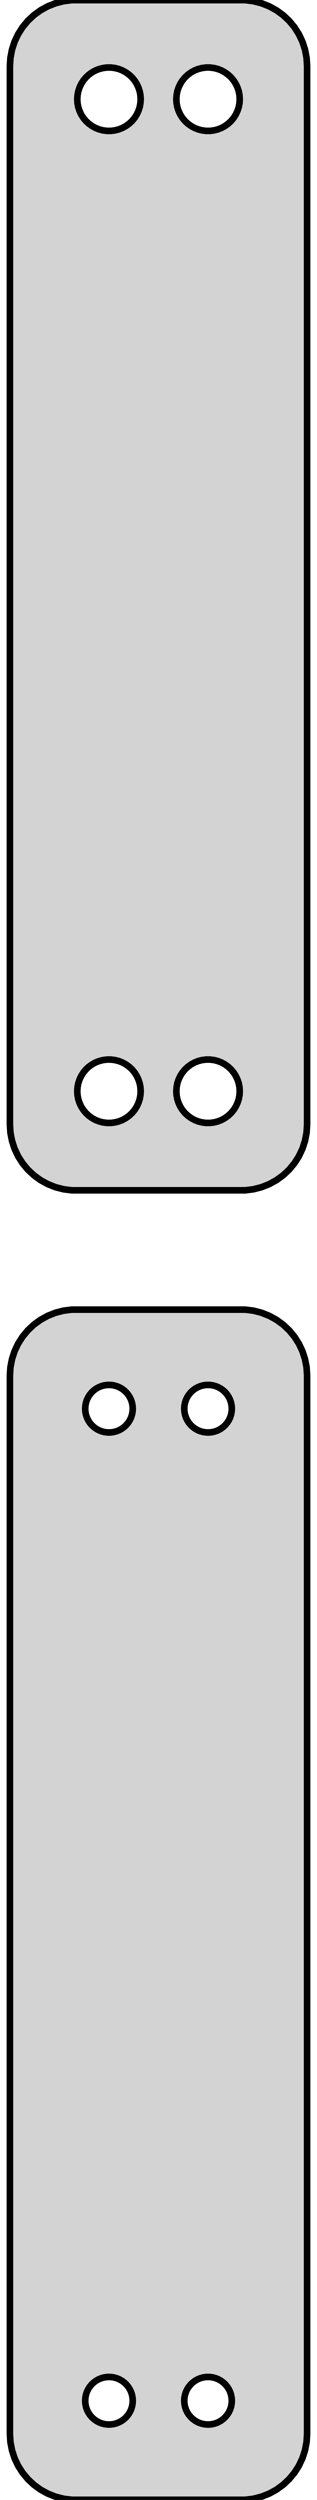 <?xml version="1.0" standalone="no"?>
<!DOCTYPE svg PUBLIC "-//W3C//DTD SVG 1.1//EN" "http://www.w3.org/Graphics/SVG/1.1/DTD/svg11.dtd">
<svg width="24mm" height="189mm" viewBox="-12 -243 24 189" xmlns="http://www.w3.org/2000/svg" version="1.1">
<title>OpenSCAD Model</title>
<path d="
M 7.187,-153.089 L 7.795,-153.245 L 8.379,-153.476 L 8.929,-153.778 L 9.437,-154.147 L 9.895,-154.577
 L 10.295,-155.061 L 10.632,-155.591 L 10.899,-156.159 L 11.093,-156.757 L 11.211,-157.373 L 11.25,-158
 L 11.25,-238 L 11.211,-238.627 L 11.093,-239.243 L 10.899,-239.841 L 10.632,-240.409 L 10.295,-240.939
 L 9.895,-241.423 L 9.437,-241.853 L 8.929,-242.222 L 8.379,-242.524 L 7.795,-242.755 L 7.187,-242.911
 L 6.564,-242.99 L -6.564,-242.99 L -7.187,-242.911 L -7.795,-242.755 L -8.379,-242.524 L -8.929,-242.222
 L -9.437,-241.853 L -9.895,-241.423 L -10.295,-240.939 L -10.632,-240.409 L -10.899,-239.841 L -11.093,-239.243
 L -11.211,-238.627 L -11.25,-238 L -11.25,-158 L -11.211,-157.373 L -11.093,-156.757 L -10.899,-156.159
 L -10.632,-155.591 L -10.295,-155.061 L -9.895,-154.577 L -9.437,-154.147 L -8.929,-153.778 L -8.379,-153.476
 L -7.795,-153.245 L -7.187,-153.089 L -6.564,-153.01 L 6.564,-153.01 z
M 3.599,-233.105 L 3.3,-233.143 L 3.008,-233.217 L 2.728,-233.328 L 2.464,-233.474 L 2.22,-233.651
 L 2,-233.857 L 1.808,-234.089 L 1.647,-234.344 L 1.519,-234.617 L 1.425,-234.903 L 1.369,-235.199
 L 1.35,-235.5 L 1.369,-235.801 L 1.425,-236.097 L 1.519,-236.383 L 1.647,-236.656 L 1.808,-236.911
 L 2,-237.143 L 2.22,-237.349 L 2.464,-237.526 L 2.728,-237.672 L 3.008,-237.783 L 3.3,-237.857
 L 3.599,-237.895 L 3.901,-237.895 L 4.2,-237.857 L 4.492,-237.783 L 4.772,-237.672 L 5.036,-237.526
 L 5.28,-237.349 L 5.5,-237.143 L 5.692,-236.911 L 5.853,-236.656 L 5.981,-236.383 L 6.075,-236.097
 L 6.131,-235.801 L 6.15,-235.5 L 6.131,-235.199 L 6.075,-234.903 L 5.981,-234.617 L 5.853,-234.344
 L 5.692,-234.089 L 5.5,-233.857 L 5.28,-233.651 L 5.036,-233.474 L 4.772,-233.328 L 4.492,-233.217
 L 4.2,-233.143 L 3.901,-233.105 z
M -3.901,-233.105 L -4.2,-233.143 L -4.492,-233.217 L -4.772,-233.328 L -5.036,-233.474 L -5.28,-233.651
 L -5.5,-233.857 L -5.692,-234.089 L -5.853,-234.344 L -5.981,-234.617 L -6.075,-234.903 L -6.131,-235.199
 L -6.15,-235.5 L -6.131,-235.801 L -6.075,-236.097 L -5.981,-236.383 L -5.853,-236.656 L -5.692,-236.911
 L -5.5,-237.143 L -5.28,-237.349 L -5.036,-237.526 L -4.772,-237.672 L -4.492,-237.783 L -4.2,-237.857
 L -3.901,-237.895 L -3.599,-237.895 L -3.3,-237.857 L -3.008,-237.783 L -2.728,-237.672 L -2.464,-237.526
 L -2.22,-237.349 L -2,-237.143 L -1.808,-236.911 L -1.647,-236.656 L -1.519,-236.383 L -1.425,-236.097
 L -1.369,-235.801 L -1.35,-235.5 L -1.369,-235.199 L -1.425,-234.903 L -1.519,-234.617 L -1.647,-234.344
 L -1.808,-234.089 L -2,-233.857 L -2.22,-233.651 L -2.464,-233.474 L -2.728,-233.328 L -3.008,-233.217
 L -3.3,-233.143 L -3.599,-233.105 z
M 3.599,-158.105 L 3.3,-158.143 L 3.008,-158.217 L 2.728,-158.328 L 2.464,-158.474 L 2.22,-158.651
 L 2,-158.857 L 1.808,-159.089 L 1.647,-159.344 L 1.519,-159.617 L 1.425,-159.903 L 1.369,-160.199
 L 1.35,-160.5 L 1.369,-160.801 L 1.425,-161.097 L 1.519,-161.383 L 1.647,-161.656 L 1.808,-161.911
 L 2,-162.143 L 2.22,-162.349 L 2.464,-162.526 L 2.728,-162.672 L 3.008,-162.783 L 3.3,-162.857
 L 3.599,-162.895 L 3.901,-162.895 L 4.2,-162.857 L 4.492,-162.783 L 4.772,-162.672 L 5.036,-162.526
 L 5.28,-162.349 L 5.5,-162.143 L 5.692,-161.911 L 5.853,-161.656 L 5.981,-161.383 L 6.075,-161.097
 L 6.131,-160.801 L 6.15,-160.5 L 6.131,-160.199 L 6.075,-159.903 L 5.981,-159.617 L 5.853,-159.344
 L 5.692,-159.089 L 5.5,-158.857 L 5.28,-158.651 L 5.036,-158.474 L 4.772,-158.328 L 4.492,-158.217
 L 4.2,-158.143 L 3.901,-158.105 z
M -3.901,-158.105 L -4.2,-158.143 L -4.492,-158.217 L -4.772,-158.328 L -5.036,-158.474 L -5.28,-158.651
 L -5.5,-158.857 L -5.692,-159.089 L -5.853,-159.344 L -5.981,-159.617 L -6.075,-159.903 L -6.131,-160.199
 L -6.15,-160.5 L -6.131,-160.801 L -6.075,-161.097 L -5.981,-161.383 L -5.853,-161.656 L -5.692,-161.911
 L -5.5,-162.143 L -5.28,-162.349 L -5.036,-162.526 L -4.772,-162.672 L -4.492,-162.783 L -4.2,-162.857
 L -3.901,-162.895 L -3.599,-162.895 L -3.3,-162.857 L -3.008,-162.783 L -2.728,-162.672 L -2.464,-162.526
 L -2.22,-162.349 L -2,-162.143 L -1.808,-161.911 L -1.647,-161.656 L -1.519,-161.383 L -1.425,-161.097
 L -1.369,-160.801 L -1.35,-160.5 L -1.369,-160.199 L -1.425,-159.903 L -1.519,-159.617 L -1.647,-159.344
 L -1.808,-159.089 L -2,-158.857 L -2.22,-158.651 L -2.464,-158.474 L -2.728,-158.328 L -3.008,-158.217
 L -3.3,-158.143 L -3.599,-158.105 z
M 7.187,-54.089 L 7.795,-54.245 L 8.379,-54.476 L 8.929,-54.778 L 9.437,-55.147 L 9.895,-55.577
 L 10.295,-56.061 L 10.632,-56.591 L 10.899,-57.159 L 11.093,-57.757 L 11.211,-58.373 L 11.25,-59
 L 11.25,-139 L 11.211,-139.627 L 11.093,-140.243 L 10.899,-140.841 L 10.632,-141.409 L 10.295,-141.939
 L 9.895,-142.423 L 9.437,-142.853 L 8.929,-143.222 L 8.379,-143.524 L 7.795,-143.755 L 7.187,-143.911
 L 6.564,-143.99 L -6.564,-143.99 L -7.187,-143.911 L -7.795,-143.755 L -8.379,-143.524 L -8.929,-143.222
 L -9.437,-142.853 L -9.895,-142.423 L -10.295,-141.939 L -10.632,-141.409 L -10.899,-140.841 L -11.093,-140.243
 L -11.211,-139.627 L -11.25,-139 L -11.25,-59 L -11.211,-58.373 L -11.093,-57.757 L -10.899,-57.159
 L -10.632,-56.591 L -10.295,-56.061 L -9.895,-55.577 L -9.437,-55.147 L -8.929,-54.778 L -8.379,-54.476
 L -7.795,-54.245 L -7.187,-54.089 L -6.564,-54.01 L 6.564,-54.01 z
M 3.637,-134.704 L 3.413,-134.732 L 3.194,-134.788 L 2.984,-134.871 L 2.786,-134.98 L 2.603,-135.113
 L 2.438,-135.268 L 2.294,-135.442 L 2.173,-135.633 L 2.076,-135.837 L 2.007,-136.052 L 1.964,-136.274
 L 1.95,-136.5 L 1.964,-136.726 L 2.007,-136.948 L 2.076,-137.163 L 2.173,-137.367 L 2.294,-137.558
 L 2.438,-137.732 L 2.603,-137.887 L 2.786,-138.02 L 2.984,-138.129 L 3.194,-138.212 L 3.413,-138.268
 L 3.637,-138.296 L 3.863,-138.296 L 4.087,-138.268 L 4.306,-138.212 L 4.516,-138.129 L 4.714,-138.02
 L 4.897,-137.887 L 5.062,-137.732 L 5.206,-137.558 L 5.327,-137.367 L 5.424,-137.163 L 5.493,-136.948
 L 5.536,-136.726 L 5.55,-136.5 L 5.536,-136.274 L 5.493,-136.052 L 5.424,-135.837 L 5.327,-135.633
 L 5.206,-135.442 L 5.062,-135.268 L 4.897,-135.113 L 4.714,-134.98 L 4.516,-134.871 L 4.306,-134.788
 L 4.087,-134.732 L 3.863,-134.704 z
M -3.863,-134.704 L -4.087,-134.732 L -4.306,-134.788 L -4.516,-134.871 L -4.714,-134.98 L -4.897,-135.113
 L -5.062,-135.268 L -5.206,-135.442 L -5.327,-135.633 L -5.424,-135.837 L -5.493,-136.052 L -5.536,-136.274
 L -5.55,-136.5 L -5.536,-136.726 L -5.493,-136.948 L -5.424,-137.163 L -5.327,-137.367 L -5.206,-137.558
 L -5.062,-137.732 L -4.897,-137.887 L -4.714,-138.02 L -4.516,-138.129 L -4.306,-138.212 L -4.087,-138.268
 L -3.863,-138.296 L -3.637,-138.296 L -3.413,-138.268 L -3.194,-138.212 L -2.984,-138.129 L -2.786,-138.02
 L -2.603,-137.887 L -2.438,-137.732 L -2.294,-137.558 L -2.173,-137.367 L -2.076,-137.163 L -2.007,-136.948
 L -1.964,-136.726 L -1.95,-136.5 L -1.964,-136.274 L -2.007,-136.052 L -2.076,-135.837 L -2.173,-135.633
 L -2.294,-135.442 L -2.438,-135.268 L -2.603,-135.113 L -2.786,-134.98 L -2.984,-134.871 L -3.194,-134.788
 L -3.413,-134.732 L -3.637,-134.704 z
M -3.863,-59.704 L -4.087,-59.732 L -4.306,-59.788 L -4.516,-59.871 L -4.714,-59.98 L -4.897,-60.113
 L -5.062,-60.268 L -5.206,-60.442 L -5.327,-60.633 L -5.424,-60.837 L -5.493,-61.052 L -5.536,-61.274
 L -5.55,-61.5 L -5.536,-61.726 L -5.493,-61.948 L -5.424,-62.163 L -5.327,-62.367 L -5.206,-62.558
 L -5.062,-62.732 L -4.897,-62.887 L -4.714,-63.02 L -4.516,-63.129 L -4.306,-63.212 L -4.087,-63.268
 L -3.863,-63.296 L -3.637,-63.296 L -3.413,-63.268 L -3.194,-63.212 L -2.984,-63.129 L -2.786,-63.02
 L -2.603,-62.887 L -2.438,-62.732 L -2.294,-62.558 L -2.173,-62.367 L -2.076,-62.163 L -2.007,-61.948
 L -1.964,-61.726 L -1.95,-61.5 L -1.964,-61.274 L -2.007,-61.052 L -2.076,-60.837 L -2.173,-60.633
 L -2.294,-60.442 L -2.438,-60.268 L -2.603,-60.113 L -2.786,-59.98 L -2.984,-59.871 L -3.194,-59.788
 L -3.413,-59.732 L -3.637,-59.704 z
M 3.637,-59.704 L 3.413,-59.732 L 3.194,-59.788 L 2.984,-59.871 L 2.786,-59.98 L 2.603,-60.113
 L 2.438,-60.268 L 2.294,-60.442 L 2.173,-60.633 L 2.076,-60.837 L 2.007,-61.052 L 1.964,-61.274
 L 1.95,-61.5 L 1.964,-61.726 L 2.007,-61.948 L 2.076,-62.163 L 2.173,-62.367 L 2.294,-62.558
 L 2.438,-62.732 L 2.603,-62.887 L 2.786,-63.02 L 2.984,-63.129 L 3.194,-63.212 L 3.413,-63.268
 L 3.637,-63.296 L 3.863,-63.296 L 4.087,-63.268 L 4.306,-63.212 L 4.516,-63.129 L 4.714,-63.02
 L 4.897,-62.887 L 5.062,-62.732 L 5.206,-62.558 L 5.327,-62.367 L 5.424,-62.163 L 5.493,-61.948
 L 5.536,-61.726 L 5.55,-61.5 L 5.536,-61.274 L 5.493,-61.052 L 5.424,-60.837 L 5.327,-60.633
 L 5.206,-60.442 L 5.062,-60.268 L 4.897,-60.113 L 4.714,-59.98 L 4.516,-59.871 L 4.306,-59.788
 L 4.087,-59.732 L 3.863,-59.704 z
" stroke="black" fill="lightgray" stroke-width="0.5"/>
</svg>
